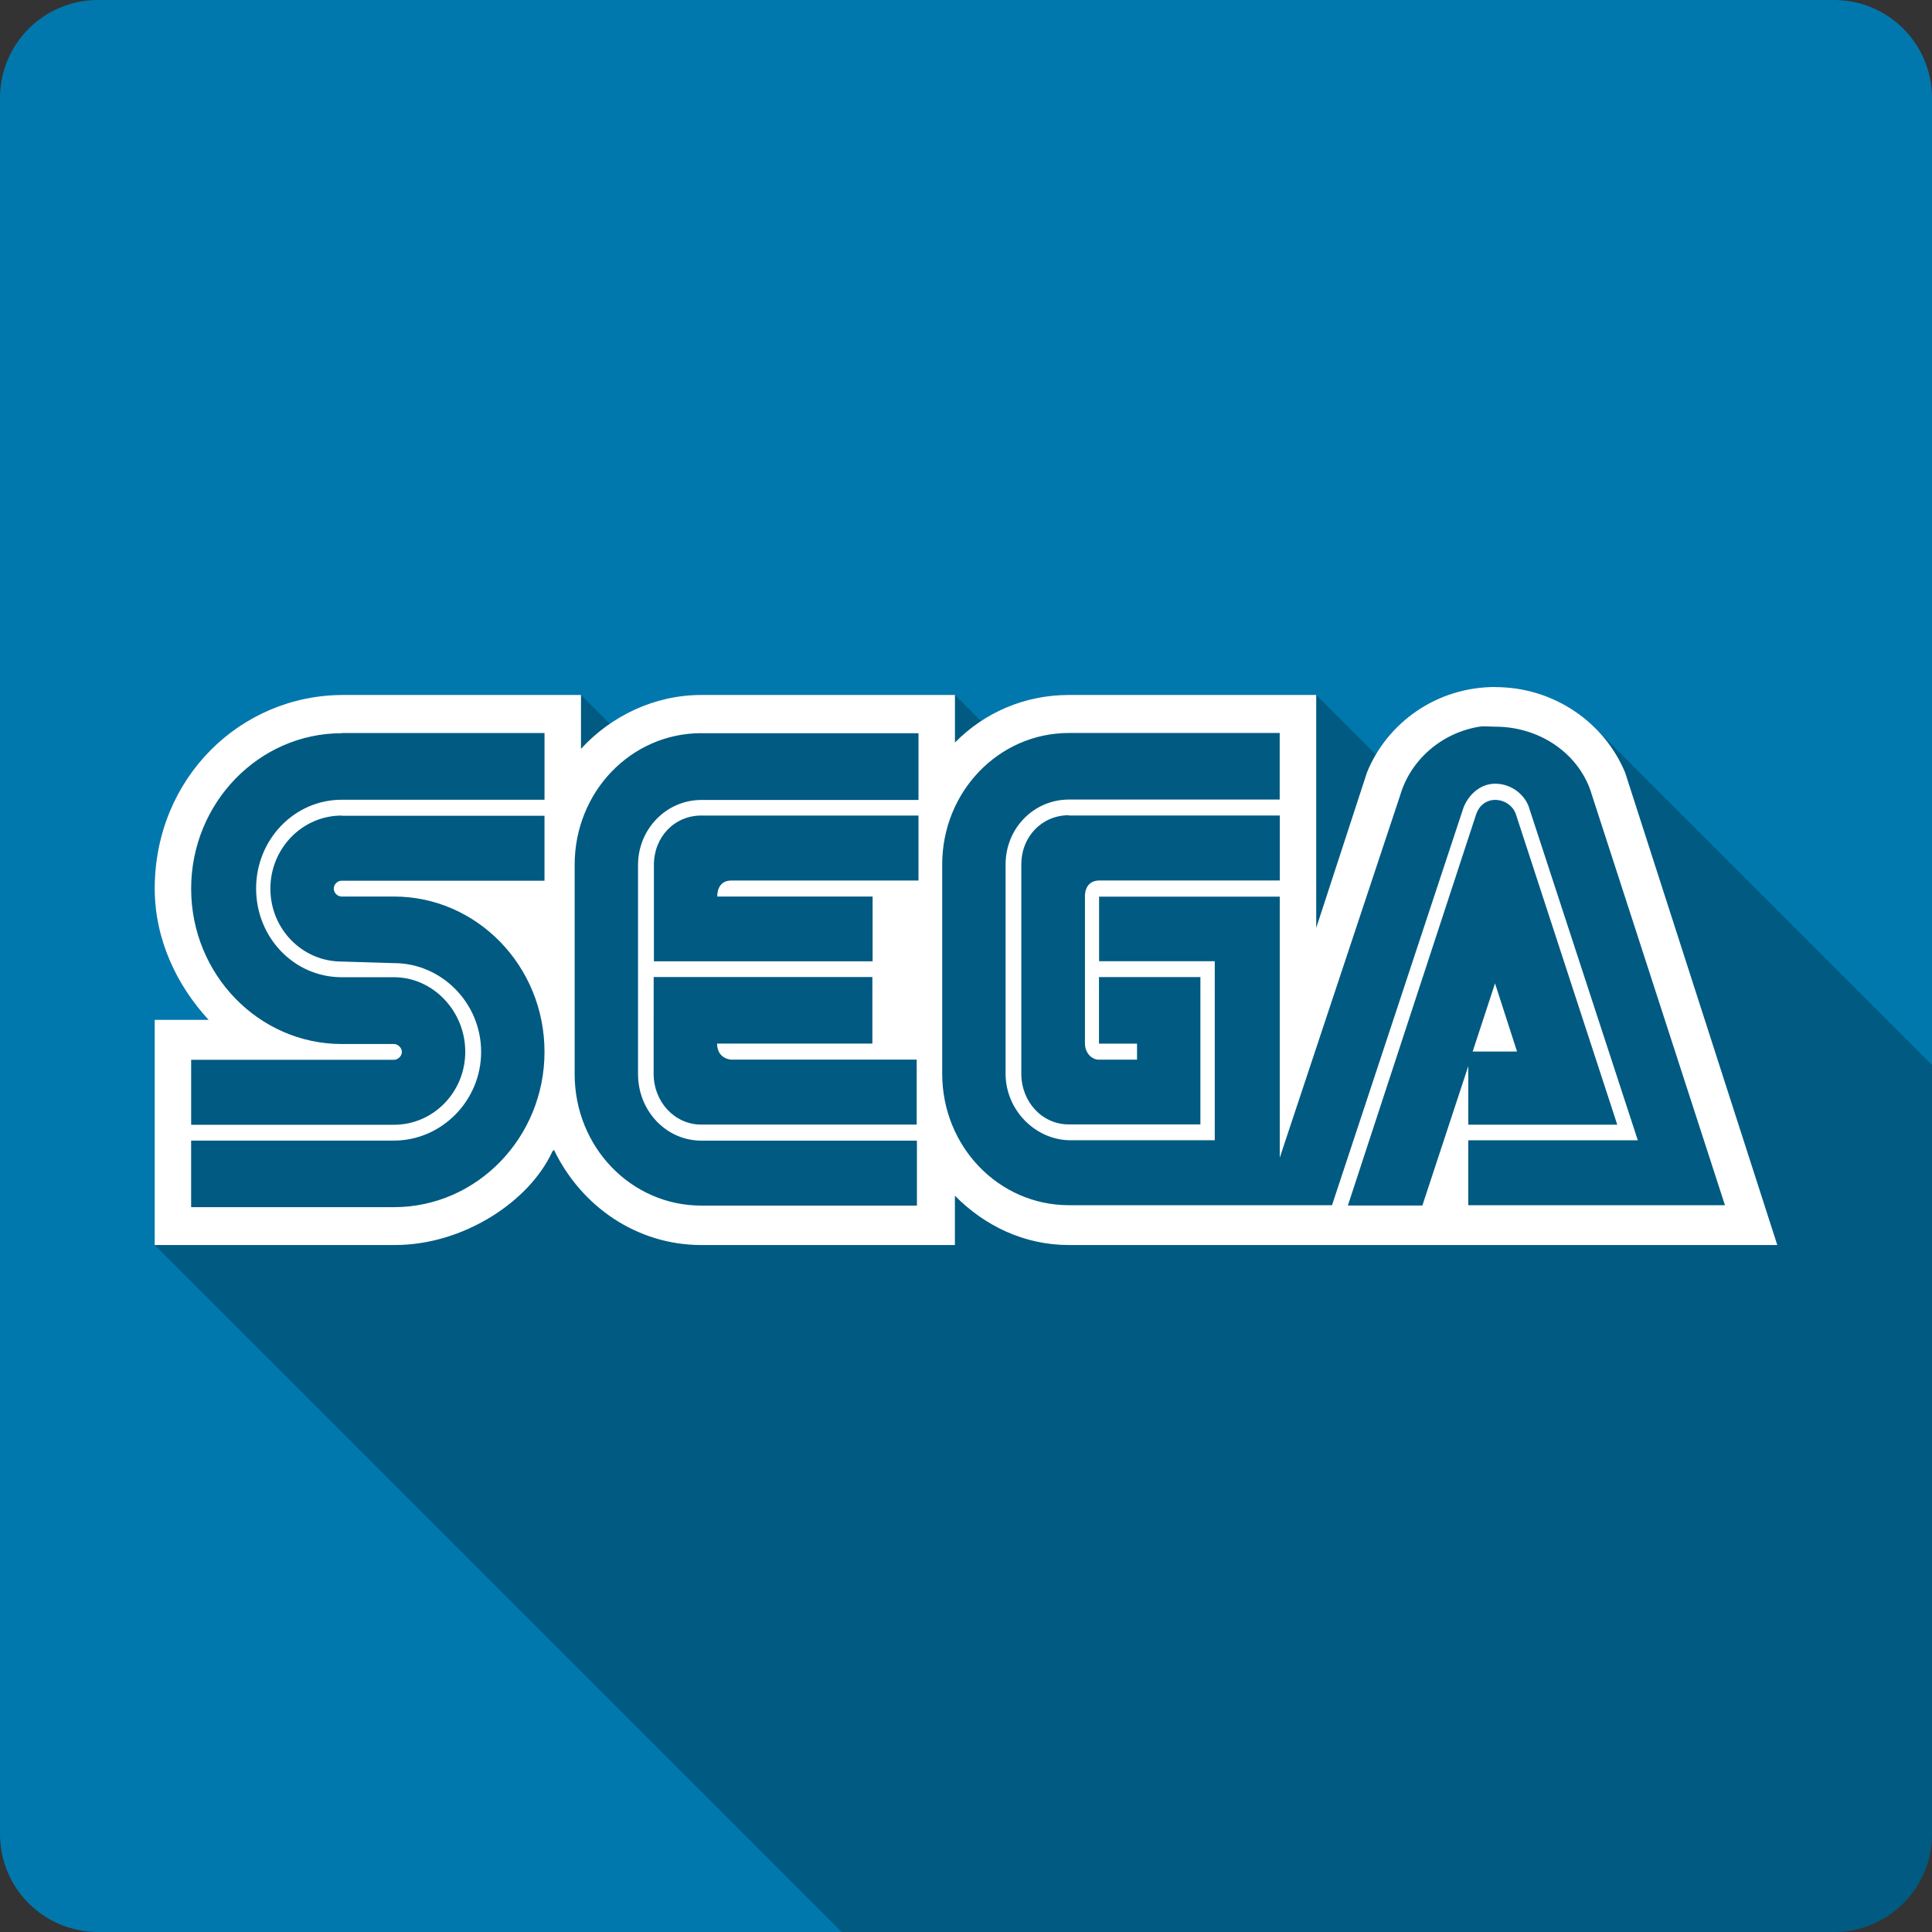<?xml version="1.0" encoding="UTF-8" standalone="no"?>
<svg
   xmlns:dc="http://purl.org/dc/elements/1.1/"
   xmlns:cc="http://creativecommons.org/ns#"
   xmlns:rdf="http://www.w3.org/1999/02/22-rdf-syntax-ns#"
   xmlns:svg="http://www.w3.org/2000/svg"
   xmlns="http://www.w3.org/2000/svg"
   xmlns:sodipodi="http://sodipodi.sourceforge.net/DTD/sodipodi-0.dtd"
   xmlns:inkscape="http://www.inkscape.org/namespaces/inkscape"
   viewBox="0 0 512 512"
   id="svg2"
   version="1.1"
   inkscape:version="0.91 r13725"
   sodipodi:docname="gensgs.svg">
  <rect x="0" y="0" width="512" height="512" fill="#333333" stroke="none"/>
  <defs
     id="defs58" />
  <sodipodi:namedview
     pagecolor="#ffffff"
     bordercolor="#666666"
     borderopacity="1"
     objecttolerance="10"
     gridtolerance="10"
     guidetolerance="10"
     inkscape:pageopacity="0"
     inkscape:pageshadow="2"
     inkscape:window-width="640"
     inkscape:window-height="480"
     id="namedview56"
     showgrid="false"
     inkscape:zoom="0.5546875"
     inkscape:cx="36.056338"
     inkscape:cy="240.67606"
     inkscape:current-layer="svg2" />
  <g
     id="g3409"
     transform="translate(376.789,-337.127)">
    <path
       id="path4"
       d="m -350.789,337.126 c -14.397,0 -26,11.603 -26,26 l 0,460 c 0,14.397 11.603,26 26,26 l 460,0 c 14.397,0 26,-11.603 26,-26 l 0,-460 c 0,-14.397 -11.603,-26 -26,-26 l -460,0"
       style="fill:#0078ad"
       inkscape:connector-curvature="0" />
    <path
       id="path52"
       d="m 19.471,519.186 c -13.591,0 -25.342,7.232 -31.65,17.906 l -15.797,-15.797 -65.51,0 c -8.619,0 -16.588,2.499 -23.309,6.926 l -6.926,-6.926 -67.19,0 c -8.912,0 -17.303,2.868 -24.26,7.65 l -7.65,-7.65 -62.994,0 c -27.29,0 -49.921,22.05 -49.975,51.24 0,13.599 5.885,25.774 14.283,34.857 l -14.283,0 0,59.676 182.06,182.06 262.94,0 c 14.397,0 26,-11.603 26,-26 l 0,-203.8 -89.19,-89.19 c -6.734,-6.734 -16.13,-10.927 -26.537,-10.934 l -0.014,-0.014"
       style="opacity:0.25"
       inkscape:connector-curvature="0" />
    <path
       id="path54"
       d="m 19.471,519.186 c -15.534,0 -28.662,9.447 -34.01,22.683 l -13.438,41.16 0,-61.732 -65.51,0 c -11.812,0 -22.414,4.676 -30.23,12.604 l 0,-12.604 -67.19,0 c -12.497,0 -23.986,5.617 -31.914,14.284 l 0,-14.284 -62.995,0 c -27.29,0 -49.92,22.05 -49.974,51.24 0,13.599 5.886,25.773 14.284,34.857 l -14.284,0 0,59.676 63.828,0 c 17.899,-0.054 35.435,-11.395 41.576,-24.832 l 0.417,-0.363 c 7.135,14.848 21.836,25.2 39.05,25.2 l 67.19,0 0,-13.07 c 7.874,7.982 18.369,13.07 30.23,13.07 l 187.71,0 -40.31,-125.18 c -5.509,-13.276 -18.839,-22.683 -34.44,-22.683 m -4.206,10.495 c 1.465,-0.215 2.674,0 4.206,0 12.12,0 22.521,7.458 25.612,18.06 l 35.27,108.76 -68.03,0 0,-17.213 44.935,0 -28.971,-88.61 c -1.411,-3.467 -4.932,-5.886 -8.815,-5.886 -3.883,0 -6.988,2.782 -8.398,6.302 l -34.857,105.4 -69.71,0 c -18.638,0 -33.594,-15.587 -33.594,-34.857 l 0,-55.43 c 0,-19.269 14.956,-34.857 33.594,-34.857 l 55.846,0 0,17.643 -55.846,0 c -9.285,0 -16.797,7.565 -16.797,17.213 l 0,55.43 c 0,9.662 7.928,17.643 17.213,17.643 l 38.22,0 0,-47.45 -30.651,0 0,-17.11 47.878,0 0,69.18 31.914,-96.05 c 2.728,-9.285 10.871,-16.528 21,-18.17 m -301.51,1.68 53.75,0 0,17.684 -53.75,0 c -12.551,0 -22.682,10.548 -22.682,23.516 0,13.02 10.08,23.516 22.682,23.516 l 13.854,0 c 10.387,0 18.893,9.03 18.893,19.74 0,10.763 -8.506,19.363 -18.893,19.363 l -53.75,0 0,-17.213 53.75,0 c 1.048,0 2.096,-0.994 2.096,-2.096 0,-1.102 -1.048,-2.096 -2.096,-2.096 l -13.854,0 c -21.943,0 -39.896,-18.423 -39.896,-41.16 0,-22.723 17.952,-41.2 39.896,-41.2 m 95.33,0 57.53,0 0,17.684 -57.53,0 c -9.339,0 -16.797,7.767 -16.797,17.213 l 0,55.43 c 0,9.769 7.458,17.643 16.797,17.643 l 57.11,0 0,17.213 -57.11,0 c -18.692,0 -33.594,-15.587 -33.594,-34.857 l 0,-55.43 c 0,-19.323 14.902,-34.911 33.594,-34.911 m 210.38,17.684 c 2.419,0 4.73,1.572 5.456,3.776 l 26.875,82.3 -39.479,0 0,-15.534 -12.174,36.953 -19.74,0 34.01,-103.72 c 0.739,-2.204 2.62,-3.776 5.04,-3.776 m -305.7,4.206 53.75,0 0,17.213 -53.75,0 c -1.102,0 -2.096,0.941 -2.096,2.096 0,1.156 0.994,2.096 2.096,2.096 l 13.854,0 c 21.997,0 39.896,18.423 39.896,41.16 0,22.683 -17.899,41.16 -39.896,41.16 l -53.75,0 0,-17.643 53.75,0 c 12.604,0 23.1,-10.548 23.1,-23.516 0,-12.967 -10.495,-23.516 -23.1,-23.516 l -13.854,-0.417 c -10.387,0 -18.893,-8.56 -18.893,-19.323 0,-10.71 8.506,-19.363 18.893,-19.363 m 95.33,0 57.53,0 0,17.213 -49.598,0 c -3.991,0 -3.722,4.246 -3.722,4.246 l 41.16,0 0,17.16 -57.956,0 0,-25.558 c 0,-7.35 5.402,-13.07 12.604,-13.07 m 97.42,0 55.846,0 0,17.213 -47.918,0 c -3.991,0.108 -3.722,4.246 -3.722,4.246 l 0,38.996 c 0,2.258 1.626,4.246 3.722,4.246 l 10.08,0 0,-4.246 -10.08,0 0,-17.643 26.875,0 0,39.05 -34.857,0 c -7.135,0 -12.604,-6.03 -12.604,-13.438 l 0,-55.43 c 0,-7.404 5.456,-13.07 12.604,-13.07 m -110.03,42.879 57.956,0 0,17.643 -41.16,0 c 0.054,4.152 3.776,4.246 3.776,4.246 l 49.13,0 0,17.213 -57.11,0 c -7.082,0 -12.604,-6.087 -12.604,-13.438 m 222.98,-23.986 -5.926,18.06 11.758,0"
       style="fill:#ffffff"
       inkscape:connector-curvature="0" />
  </g>
</svg>
